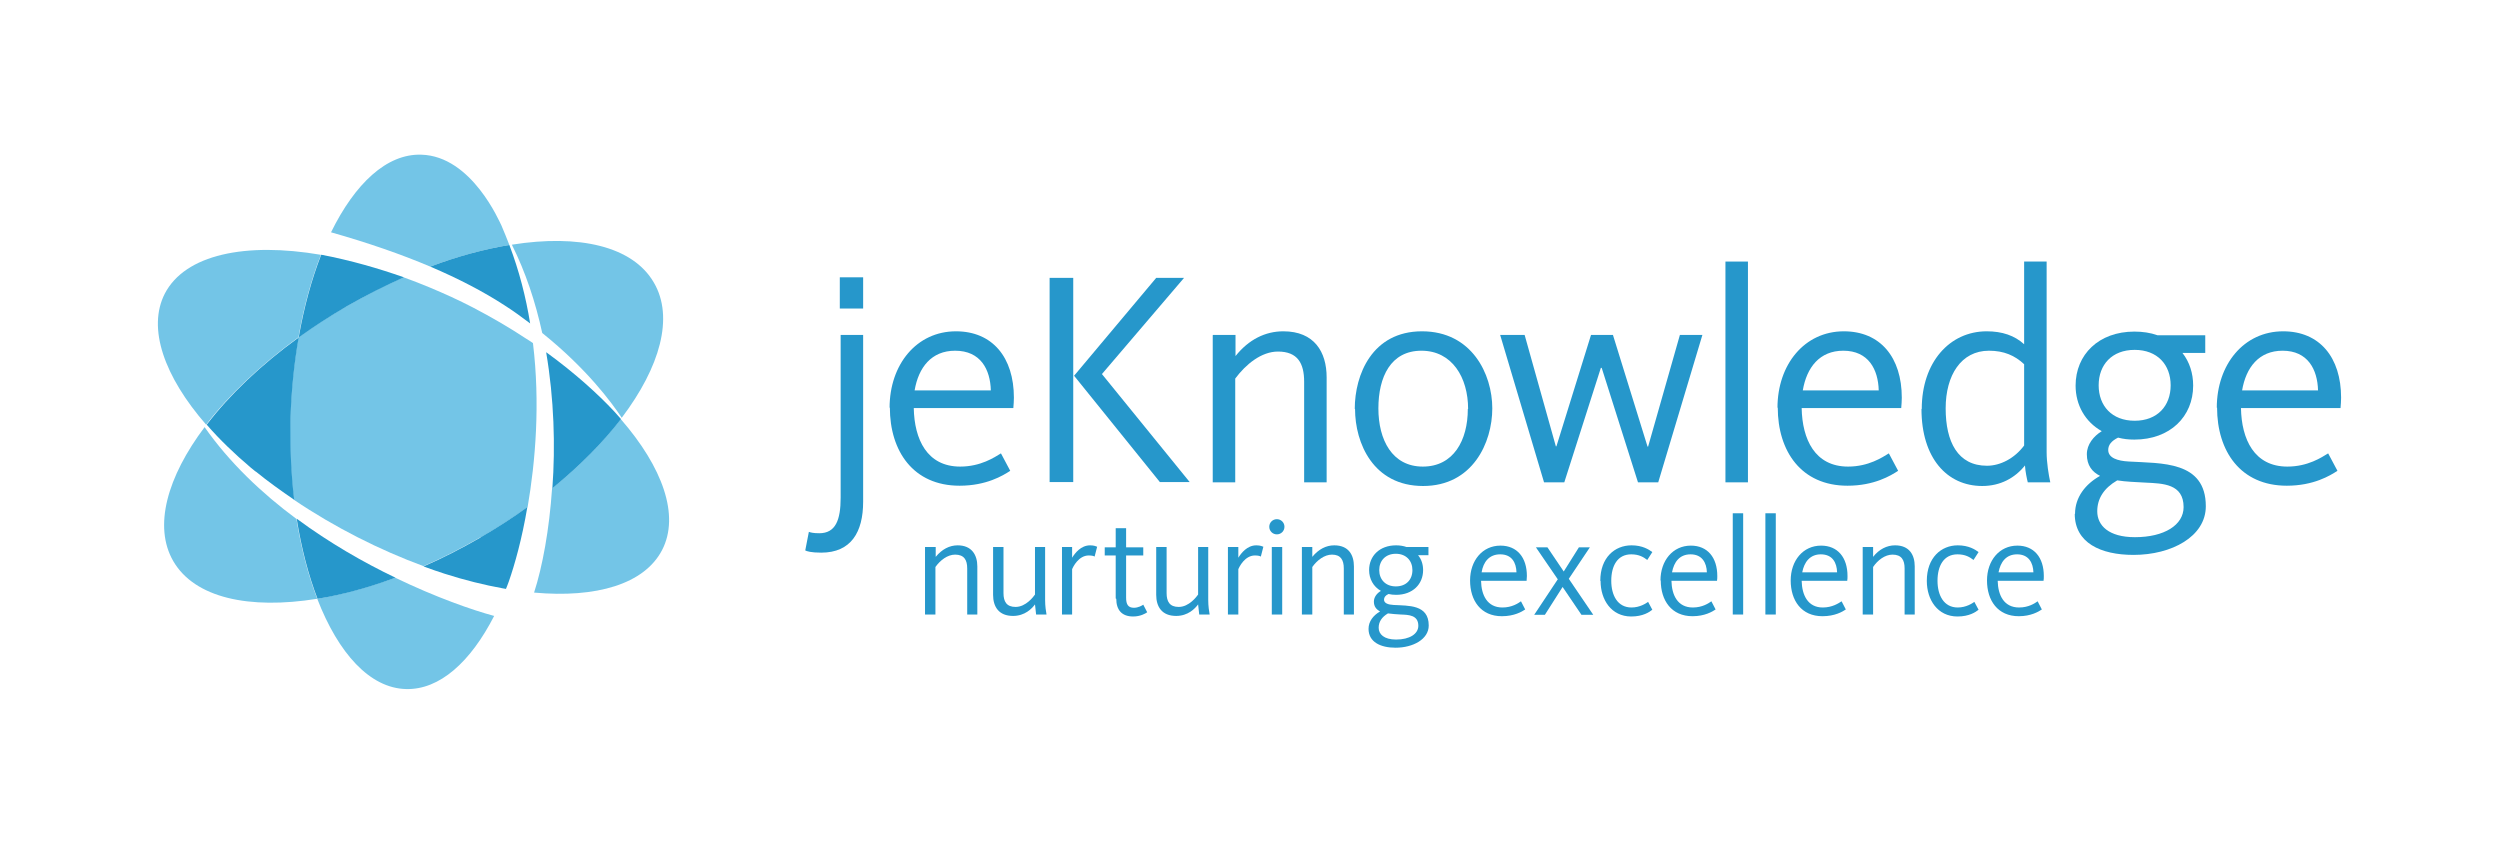 <?xml version="1.0" encoding="UTF-8"?>
<!DOCTYPE svg PUBLIC "-//W3C//DTD SVG 1.1//EN" "http://www.w3.org/Graphics/SVG/1.1/DTD/svg11.dtd">
<!-- Creator: CorelDRAW X6 -->
<svg xmlns="http://www.w3.org/2000/svg" xml:space="preserve" width="8.889in" height="3in" version="1.1" style="shape-rendering:geometricPrecision; text-rendering:geometricPrecision; image-rendering:optimizeQuality; fill-rule:evenodd; clip-rule:evenodd"
viewBox="0 0 8889 3000"
 xmlns:xlink="http://www.w3.org/1999/xlink">
 <defs>
  <style type="text/css">
   <![CDATA[
    .fil1 {fill:#2697CB;fill-rule:nonzero}
    .fil0 {fill:#73C5E7;fill-rule:nonzero}
   ]]>
  </style>
 </defs>
 <g id="Layer_x0020_1">
  <path class="fil0" d="M1709 1911c59,-34 115,-70 167,-108 28,-163 45,-369 19,-583 -9,-6 -17,-12 -26,-17 -59,-39 -121,-75 -188,-110 -50,-26 -101,-49 -151,-70 -31,-13 -62,-25 -95,-37 -67,29 -135,64 -203,103 -61,35 -118,72 -171,111 -16,90 -26,187 -29,287 -3,101 2,199 13,290 145,98 306,179 461,236 67,-29 135,-64 203,-103z"/>
  <path class="fil0" d="M1061 1200c19,-108 46,-207 80,-294 -268,-46 -483,-1 -555,138 -63,123 -2,295 147,466 81,-106 193,-212 327,-310z"/>
  <path class="fil0" d="M2207 1490c-64,83 -146,167 -244,246 -10,147 -34,278 -64,371 221,20 392,-30 455,-151 64,-123 2,-295 -147,-466z"/>
  <path class="fil0" d="M1811 871c-9,-23 -18,-46 -28,-69 -6,-11 -105,-247 -285,-252 -123,-4 -236,103 -321,276 131,37 249,78 353,122 98,-37 193,-62 281,-77z"/>
  <path class="fil0" d="M1128 2129c75,194 187,318 316,321 119,3 229,-96 313,-260 -78,-21 -207,-66 -352,-136 -96,35 -189,60 -277,75z"/>
  <path class="fil0" d="M728 1518c-134,178 -183,354 -112,477 76,131 270,173 512,134 -32,-83 -57,-179 -74,-284 -123,-91 -238,-200 -327,-327z"/>
  <path class="fil0" d="M2211 1485c136,-180 186,-357 114,-480 -75,-130 -267,-173 -505,-135 49,98 84,204 108,314 158,127 246,246 283,302z"/>
  <path class="fil1" d="M1942 1253c28,165 33,333 22,483 97,-79 180,-163 244,-246 -8,-9 -16,-18 -24,-27 -57,-61 -138,-135 -241,-210z"/>
  <path class="fil1" d="M1055 1845c17,105 42,201 74,284 87,-14 180,-39 277,-75 -113,-54 -235,-124 -350,-209z"/>
  <path class="fil1" d="M1709 1911c-68,39 -136,74 -203,103 34,12 49,18 75,26 72,23 141,40 207,52 2,0 4,1 6,1 2,0 3,1 5,1 3,-8 7,-17 10,-26 21,-60 47,-152 66,-265 -52,38 -108,74 -167,108z"/>
  <path class="fil1" d="M1233 1089c68,-39 136,-73 203,-103 -91,-32 -188,-60 -292,-80 -1,0 -1,0 -2,0 -34,87 -61,186 -80,294 54,-39 111,-76 171,-111z"/>
  <path class="fil1" d="M892 1663c5,4 11,9 16,13 1,0 1,1 2,1 43,35 89,68 136,100 -11,-92 -15,-189 -13,-290 3,-100 13,-197 29,-287 -134,97 -246,204 -327,310 45,52 98,103 157,153z"/>
  <path class="fil1" d="M1885 1150c-15,-93 -39,-187 -74,-279 -89,15 -184,40 -281,77 101,43 189,89 263,137 33,21 63,43 92,65z"/>
  <path class="fil1" d="M3290 1945l37 0 0 35c22,-27 49,-41 78,-41 50,0 70,34 70,75l0 171 -36 0 0 -164c0,-30 -11,-49 -43,-49 -27,0 -53,20 -70,44l0 169 -37 0 0 -240z"/>
  <path class="fil1" d="M3531 2116l0 -171 37 0 0 164c0,30 11,49 43,49 37,0 64,-37 69,-44l0 -169 36 0 0 189c0,20 3,41 5,51l-37 0c-1,-6 -3,-24 -4,-36 -11,15 -36,41 -78,41 -51,0 -71,-33 -71,-75z"/>
  <path class="fil1" d="M3776 1945l36 0 0 38c10,-16 31,-44 64,-44 15,0 22,4 25,5l-9 35c-3,-2 -9,-4 -21,-4 -36,0 -56,41 -59,49l0 161 -36 0 0 -240z"/>
  <path class="fil1" d="M3967 2128l0 -153 -39 0 0 -29 39 0 0 -68 37 0 0 68 61 0 0 29 -61 0 0 150c0,24 7,36 28,36 15,0 29,-8 33,-11l14 27c-7,5 -25,15 -50,15 -40,0 -60,-23 -60,-63z"/>
  <path class="fil1" d="M4111 2116l0 -171 37 0 0 164c0,30 11,49 43,49 37,0 64,-37 69,-44l0 -169 36 0 0 189c0,20 3,41 5,51l-37 0c-1,-6 -3,-24 -4,-36 -11,15 -36,41 -78,41 -51,0 -71,-33 -71,-75z"/>
  <path class="fil1" d="M4366 1945l37 0 0 38c10,-16 31,-44 64,-44 15,0 22,4 25,5l-9 35c-3,-2 -9,-4 -21,-4 -36,0 -56,41 -59,49l0 161 -37 0 0 -240z"/>
  <path class="fil1" d="M4522 1945l37 0 0 240 -37 0 0 -240zm-9 -72c0,-15 12,-27 27,-27 15,0 27,12 27,27 0,15 -12,27 -27,27 -15,0 -27,-12 -27,-27z"/>
  <path class="fil1" d="M4629 1945l37 0 0 35c22,-27 49,-41 78,-41 51,0 70,34 70,75l0 171 -36 0 0 -164c0,-30 -11,-49 -42,-49 -27,0 -53,20 -70,44l0 169 -37 0 0 -240z"/>
  <path class="fil1" d="M5022 2027c0,-33 -22,-58 -59,-58 -37,0 -59,25 -59,58 0,33 22,58 59,58 37,0 59,-24 59,-58zm21 198c0,-38 -34,-39 -62,-40 -16,-1 -32,-2 -46,-4 -22,13 -33,30 -33,51 0,23 19,42 62,42 48,0 79,-20 79,-49zm-177 11c0,-27 17,-48 41,-62 -13,-7 -22,-17 -22,-35 0,-16 11,-30 25,-38 -27,-15 -42,-43 -42,-74 0,-50 37,-88 96,-88 13,0 26,2 37,6l78 0 0 29 -37 0c12,14 18,33 18,53 0,50 -37,88 -96,88 -10,0 -18,-1 -27,-3 -11,5 -16,12 -16,20 0,13 15,18 34,19 53,3 125,-2 125,73 0,49 -56,79 -118,79 -53,0 -96,-20 -96,-67z"/>
  <path class="fil1" d="M5392 2035c-1,-34 -16,-64 -58,-64 -39,0 -60,27 -66,64l124 0zm-165 29c0,-71 44,-124 108,-124 59,0 94,42 94,108 0,6 -1,11 -1,17l-162 0c1,51 22,95 76,95 34,0 56,-15 66,-22l15 29c-12,8 -39,24 -83,24 -75,0 -113,-56 -113,-127z"/>
  <path class="fil1" d="M5539 2060l-78 -114 41 0c0,0 55,82 58,86l54 -86 39 0 -75 112 87 128 -42 0 -67 -99 -63 99 -38 0 83 -125z"/>
  <path class="fil1" d="M5690 2065c0,-82 51,-126 111,-126 39,0 62,15 74,24l-18 28c-13,-10 -29,-20 -57,-20 -49,0 -71,41 -71,94 0,51 22,95 72,95 30,0 52,-15 59,-20l15 28c-10,8 -33,24 -75,24 -71,0 -109,-60 -109,-126z"/>
  <path class="fil1" d="M6069 2035c-1,-34 -17,-64 -58,-64 -39,0 -59,27 -66,64l124 0zm-165 29c0,-71 44,-124 108,-124 59,0 94,42 94,108 0,6 0,11 -1,17l-162 0c1,51 22,95 76,95 34,0 56,-15 66,-22l15 29c-12,8 -39,24 -82,24 -75,0 -113,-56 -113,-127z"/>
  <polygon class="fil1" points="6161,2185 6198,2185 6198,1825 6161,1825 "/>
  <polygon class="fil1" points="6277,2185 6314,2185 6314,1825 6277,1825 "/>
  <path class="fil1" d="M6532 2035c-1,-34 -16,-64 -58,-64 -38,0 -59,27 -66,64l124 0zm-165 29c0,-71 44,-124 108,-124 59,0 94,42 94,108 0,6 0,11 -1,17l-162 0c1,51 22,95 75,95 34,0 56,-15 67,-22l15 29c-12,8 -39,24 -83,24 -75,0 -113,-56 -113,-127z"/>
  <path class="fil1" d="M6623 1945l37 0 0 35c21,-27 49,-41 78,-41 51,0 70,34 70,75l0 171 -36 0 0 -164c0,-30 -11,-49 -43,-49 -27,0 -53,20 -69,44l0 169 -37 0 0 -240z"/>
  <path class="fil1" d="M6851 2065c0,-82 51,-126 110,-126 39,0 62,15 74,24l-18 28c-13,-10 -29,-20 -57,-20 -49,0 -71,41 -71,94 0,51 22,95 72,95 30,0 52,-15 59,-20l15 28c-10,8 -33,24 -75,24 -71,0 -109,-60 -109,-126z"/>
  <path class="fil1" d="M7230 2035c-1,-34 -17,-64 -58,-64 -39,0 -59,27 -66,64l124 0zm-165 29c0,-71 44,-124 108,-124 59,0 94,42 94,108 0,6 0,11 -1,17l-163 0c1,51 22,95 76,95 34,0 56,-15 66,-22l15 29c-12,8 -39,24 -82,24 -75,0 -113,-56 -113,-127z"/>
  <path class="fil1" d="M2863 1958l13 -67c5,2 15,5 37,5 58,0 76,-47 76,-126l0 -579 80 0 0 593c0,108 -43,181 -149,181 -36,0 -52,-5 -57,-8z"/>
  <path class="fil1" d="M3523 1388c-2,-74 -36,-141 -127,-141 -84,0 -130,59 -144,141l270 0zm-360 62c0,-154 96,-272 236,-272 130,0 206,93 206,236 0,12 -1,24 -2,37l-354 0c2,111 47,208 165,208 73,0 122,-33 145,-47l33 62c-26,17 -85,53 -180,53 -165,0 -248,-123 -248,-278z"/>
  <path class="fil1" d="M3819 1336l292 -348 99 0 -292 342 312 384 -106 0 -305 -378zm-87 -348l84 0 0 726 -84 0 0 -726z"/>
  <path class="fil1" d="M4313 1191l80 0 0 75c47,-59 106,-88 170,-88 110,0 154,73 154,164l0 373 -80 0 0 -358c0,-65 -23,-107 -93,-107 -59,0 -114,45 -152,96l0 369 -80 0 0 -523z"/>
  <path class="fil1" d="M5220 1454c0,-112 -57,-207 -166,-207 -109,0 -153,93 -153,205 0,112 49,207 158,207 109,0 160,-93 160,-205zm-403 0c0,-122 62,-276 239,-276 177,0 250,152 250,274 0,122 -70,276 -246,276 -177,0 -242,-152 -242,-274z"/>
  <polygon class="fil1" points="5334,1191 5421,1191 5532,1587 5534,1587 5657,1191 5735,1191 5858,1588 5860,1588 5973,1191 6053,1191 5896,1715 5824,1715 5695,1308 5692,1308 5562,1715 5490,1715 "/>
  <polygon class="fil1" points="6135,1715 6215,1715 6215,930 6135,930 "/>
  <path class="fil1" d="M6680 1388c-2,-74 -36,-141 -126,-141 -84,0 -130,59 -144,141l270 0zm-360 62c0,-154 96,-272 236,-272 130,0 206,93 206,236 0,12 -1,24 -2,37l-354 0c2,111 47,208 165,208 73,0 122,-33 145,-47l33 62c-26,17 -85,53 -180,53 -165,0 -248,-123 -248,-278z"/>
  <path class="fil1" d="M7197 1584l0 -289c-33,-31 -72,-48 -125,-48 -99,0 -154,87 -154,205 0,119 43,204 147,204 47,0 98,-26 132,-72zm-364 -130c0,-166 99,-276 231,-276 55,0 99,15 133,46l0 -294 80 0 0 678c0,36 7,80 13,107l-80 0c-3,-11 -9,-40 -10,-60 -36,45 -88,73 -152,73 -125,0 -216,-99 -216,-274z"/>
  <path class="fil1" d="M7718 1370c0,-73 -47,-126 -128,-126 -81,0 -128,53 -128,126 0,73 47,126 128,126 81,0 128,-53 128,-126zm46 433c0,-83 -74,-84 -135,-87 -34,-2 -70,-3 -101,-8 -48,28 -71,65 -71,110 0,50 40,92 134,92 104,0 173,-43 173,-107zm-386 24c0,-59 37,-106 89,-135 -28,-14 -47,-37 -47,-77 0,-35 24,-64 53,-82 -59,-33 -93,-93 -93,-162 0,-110 82,-192 209,-192 29,0 57,4 82,13l170 0 0 63 -81 0c25,32 38,72 38,116 0,110 -82,192 -209,192 -21,0 -39,-2 -58,-7 -24,12 -35,26 -35,44 0,28 33,39 74,41 114,7 273,-3 273,159 0,108 -122,173 -257,173 -117,0 -209,-43 -209,-146z"/>
  <path class="fil1" d="M8242 1388c-2,-74 -36,-141 -126,-141 -84,0 -130,59 -144,141l270 0zm-360 62c0,-154 96,-272 236,-272 130,0 206,93 206,236 0,12 -1,24 -2,37l-354 0c2,111 47,208 165,208 73,0 122,-33 145,-47l33 62c-26,17 -85,53 -180,53 -165,0 -248,-123 -248,-278z"/>
  <polygon class="fil1" points="2986,1097 3069,1097 3069,986 2986,986 "/>
 </g>
</svg>
